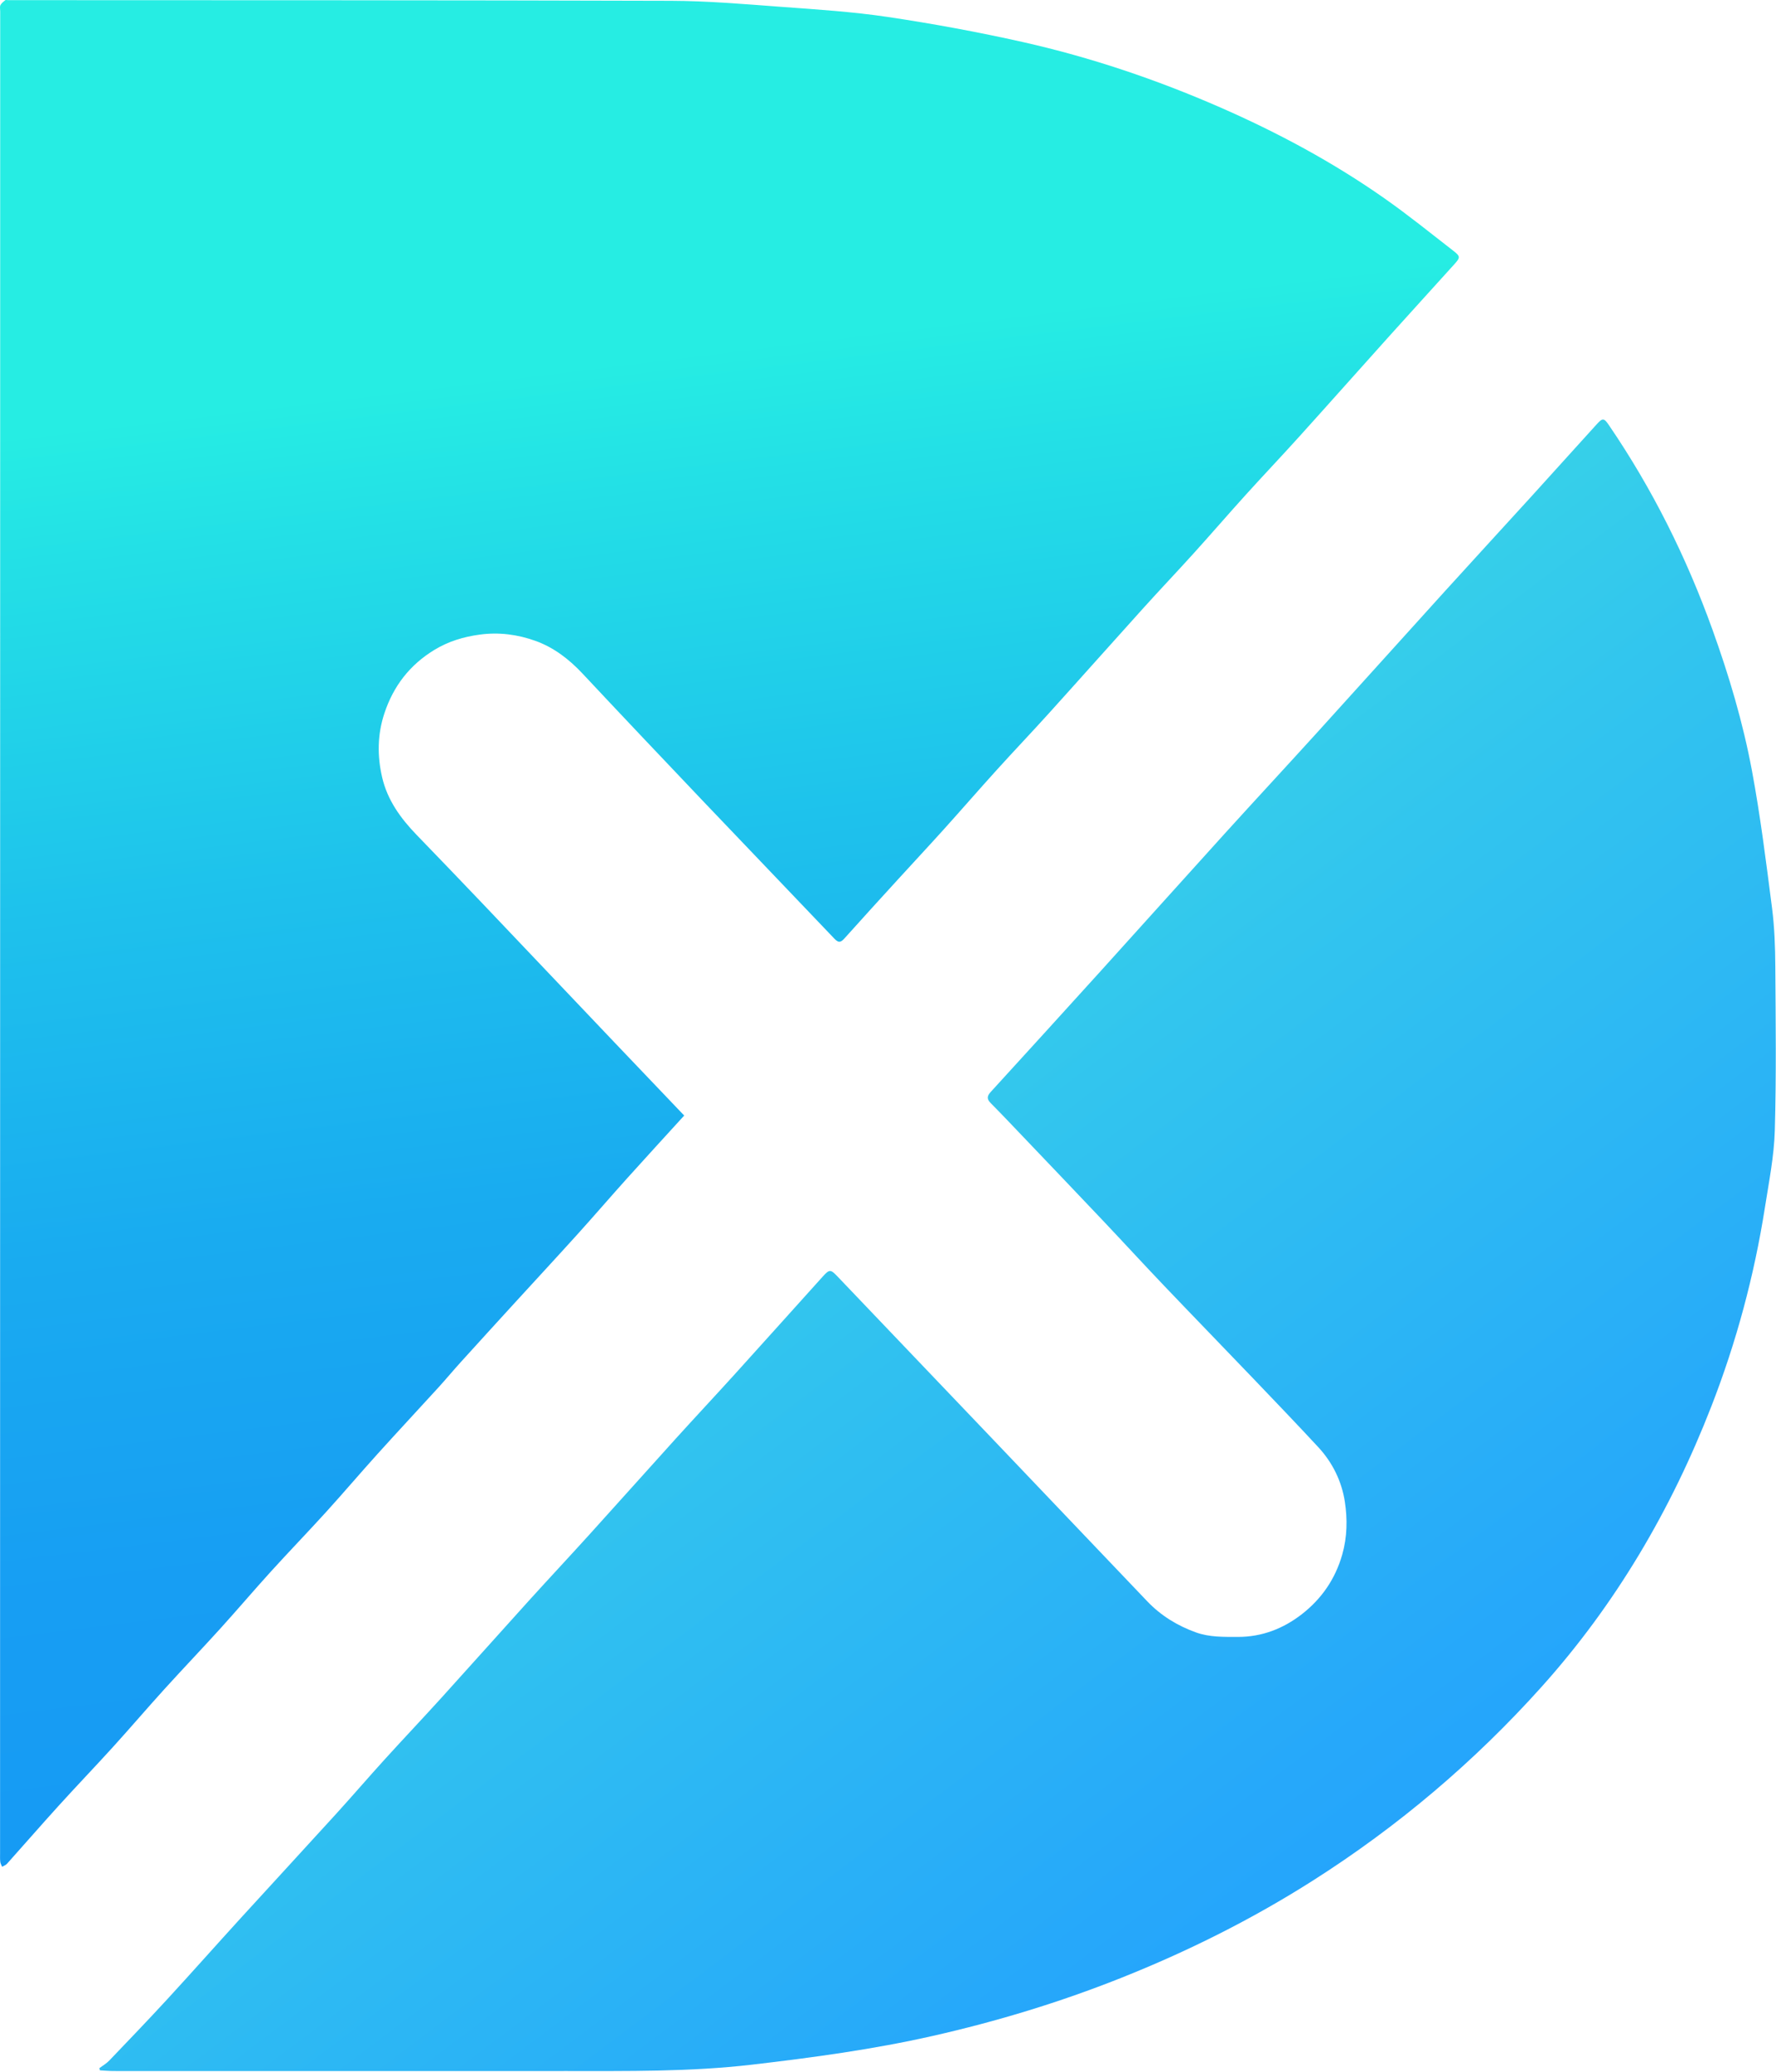 <svg width="1249" height="1457" viewBox="0 0 1249 1457" fill="none" xmlns="http://www.w3.org/2000/svg">
<path d="M481.169 784.35C467.499 799.36 454.129 813.91 440.919 828.6C429.199 841.63 417.779 854.93 406.029 867.93C391.599 883.9 376.959 899.68 362.439 915.57C349.639 929.57 336.849 943.57 324.119 957.63C318.719 963.59 313.569 969.78 308.149 975.73C293.969 991.28 279.599 1006.66 265.499 1022.29C253.329 1035.77 241.569 1049.62 229.359 1063.07C216.619 1077.1 203.439 1090.73 190.689 1104.76C178.589 1118.08 166.939 1131.81 154.859 1145.14C141.909 1159.43 128.579 1173.37 115.619 1187.65C103.419 1201.1 91.629 1214.91 79.429 1228.35C66.899 1242.15 53.979 1255.6 41.459 1269.4C29.149 1282.96 17.129 1296.79 4.909 1310.44C4.049 1311.4 2.639 1311.85 1.479 1312.54C1.029 1311.42 0.339 1310.32 0.199 1309.16C-0.041 1307.25 0.049 1305.3 0.049 1303.37C0.079 871.55 0.109 439.74 0.149 7.92C0.149 6.47 -0.271 4.81 0.299 3.63C0.959 2.24 2.409 1.18 3.669 0.16C4.059 -0.16 4.919 0.1 5.559 0.1C160.929 0.19 316.299 0.08 471.669 0.56C497.649 0.64 523.639 2.91 549.579 4.82C574.599 6.66 599.719 8.25 624.499 11.95C656.299 16.71 688.009 22.53 719.369 29.58C767.029 40.3 813.229 55.88 858.039 75.47C898.569 93.19 937.379 114.04 973.599 139.44C990.179 151.07 1005.98 163.84 1021.99 176.27C1027.12 180.25 1027.05 181.06 1022.82 185.75C1007.64 202.59 992.329 219.32 977.179 236.18C955.989 259.74 934.969 283.45 913.729 306.97C901.329 320.71 888.579 334.12 876.159 347.84C863.859 361.44 851.879 375.33 839.579 388.93C827.829 401.93 815.739 414.63 803.999 427.64C781.799 452.23 759.799 477.01 737.579 501.6C725.509 514.96 713.069 527.99 700.989 541.34C688.469 555.16 676.249 569.25 663.769 583.1C653.109 594.92 642.239 606.56 631.509 618.32C619.039 631.98 606.559 645.62 594.229 659.41C591.779 662.15 590.139 663.51 586.969 660.17C556.019 627.64 524.889 595.27 493.939 562.74C465.769 533.13 437.649 503.46 409.709 473.63C400.189 463.47 389.409 455.17 376.359 450.53C363.919 446.11 350.979 444.38 337.619 446.16C326.169 447.68 315.489 450.87 305.569 456.89C288.239 467.42 276.719 482.28 270.339 501.52C265.369 516.51 265.249 531.54 268.769 546.64C272.479 562.58 281.759 575.39 292.959 586.98C308.389 602.94 323.789 618.94 339.099 635.02C370.059 667.54 400.949 700.13 431.889 732.67C448.169 749.8 464.499 766.87 481.169 784.35Z" fill="url(#paint0_linear_678_7)"/>
<path d="M69.879 1454.13C72.199 1452.38 74.819 1450.91 76.809 1448.83C90.479 1434.55 104.189 1420.29 117.569 1405.74C134.989 1386.8 152.059 1367.54 169.399 1348.52C191.609 1324.16 213.999 1299.95 236.179 1275.57C247.759 1262.84 258.979 1249.78 270.549 1237.04C283.739 1222.52 297.239 1208.28 310.419 1193.75C330.839 1171.23 351.049 1148.52 371.449 1125.98C385.699 1110.24 400.209 1094.74 414.459 1079.01C434.869 1056.48 455.089 1033.78 475.499 1011.24C489.099 996.22 502.959 981.43 516.569 966.41C537.299 943.52 557.899 920.51 578.589 897.58C583.289 892.38 584.099 892.39 588.839 897.34C607.959 917.35 627.049 937.38 646.149 957.39C664.249 976.36 682.359 995.31 700.459 1014.29C717.449 1032.1 734.409 1049.93 751.399 1067.75C769.829 1087.08 788.289 1106.38 806.679 1125.74C816.369 1135.95 828.089 1143.1 841.179 1147.79C850.619 1151.17 860.669 1150.91 870.639 1150.92C887.569 1150.94 902.579 1145.03 915.519 1134.97C929.289 1124.27 939.009 1110.37 943.939 1093.07C947.479 1080.64 947.659 1068.14 945.789 1055.9C943.579 1041.49 937.129 1028.32 927.059 1017.46C912.059 1001.3 896.819 985.38 881.569 969.46C860.539 947.49 839.349 925.69 818.359 903.68C804.029 888.66 789.999 873.35 775.729 858.28C756.919 838.41 738.009 818.64 719.129 798.84C711.689 791.04 704.289 783.22 696.699 775.56C693.909 772.75 694.109 770.63 696.699 767.8C722.519 739.53 748.299 711.22 773.999 682.84C803.149 650.64 832.129 618.29 861.299 586.12C882.809 562.41 904.599 538.94 926.119 515.24C956.069 482.25 985.849 449.09 1015.79 416.08C1036 393.79 1056.39 371.67 1076.64 349.42C1092.12 332.41 1107.47 315.27 1122.96 298.26C1127.15 293.66 1128.04 293.86 1131.57 299.04C1162.02 343.7 1185.92 391.65 1204.23 442.47C1215.93 474.94 1225.77 507.99 1232.08 541.84C1238.03 573.75 1242.04 606.04 1246.19 638.26C1247.95 651.89 1248.43 665.75 1248.52 679.51C1248.78 717.99 1249.26 756.49 1248.16 794.93C1247.64 812.96 1244.04 830.95 1241.23 848.86C1233.7 896.88 1221.14 943.61 1203.51 988.89C1175.22 1061.54 1136.3 1127.92 1084.11 1186.06C1036.76 1238.81 983.089 1284.24 923.219 1322.3C880.439 1349.49 835.339 1372.02 788.249 1390.75C745.229 1407.86 701.079 1421.26 655.999 1431.46C614.069 1440.95 571.539 1446.7 528.809 1451.68C485.159 1456.76 441.519 1456.13 397.809 1456.15C291.869 1456.21 185.939 1456.18 79.999 1456.15C76.759 1456.15 73.519 1455.84 70.279 1455.68C70.139 1455.17 70.009 1454.65 69.879 1454.13Z" fill="url(#paint1_linear_678_7)"/>
<defs>
<linearGradient id="paint0_linear_678_7" x1="452.455" y1="251.888" x2="577.614" y2="1270.14" gradientUnits="userSpaceOnUse">
<stop stop-color="#26EDE3"/>
<stop offset="0.094" stop-color="#23DFE6"/>
<stop offset="0.332" stop-color="#1EC1EC"/>
<stop offset="0.565" stop-color="#19ABF0"/>
<stop offset="0.791" stop-color="#179EF3"/>
<stop offset="1" stop-color="#169AF4"/>
</linearGradient>
<linearGradient id="paint1_linear_678_7" x1="346.892" y1="539.934" x2="1056" y2="1481.8" gradientUnits="userSpaceOnUse">
<stop stop-color="#3EE4E0"/>
<stop offset="0.362" stop-color="#32C5EE"/>
<stop offset="0.768" stop-color="#26A8FA"/>
<stop offset="1" stop-color="#229DFF"/>
</linearGradient>
</defs>
</svg>
